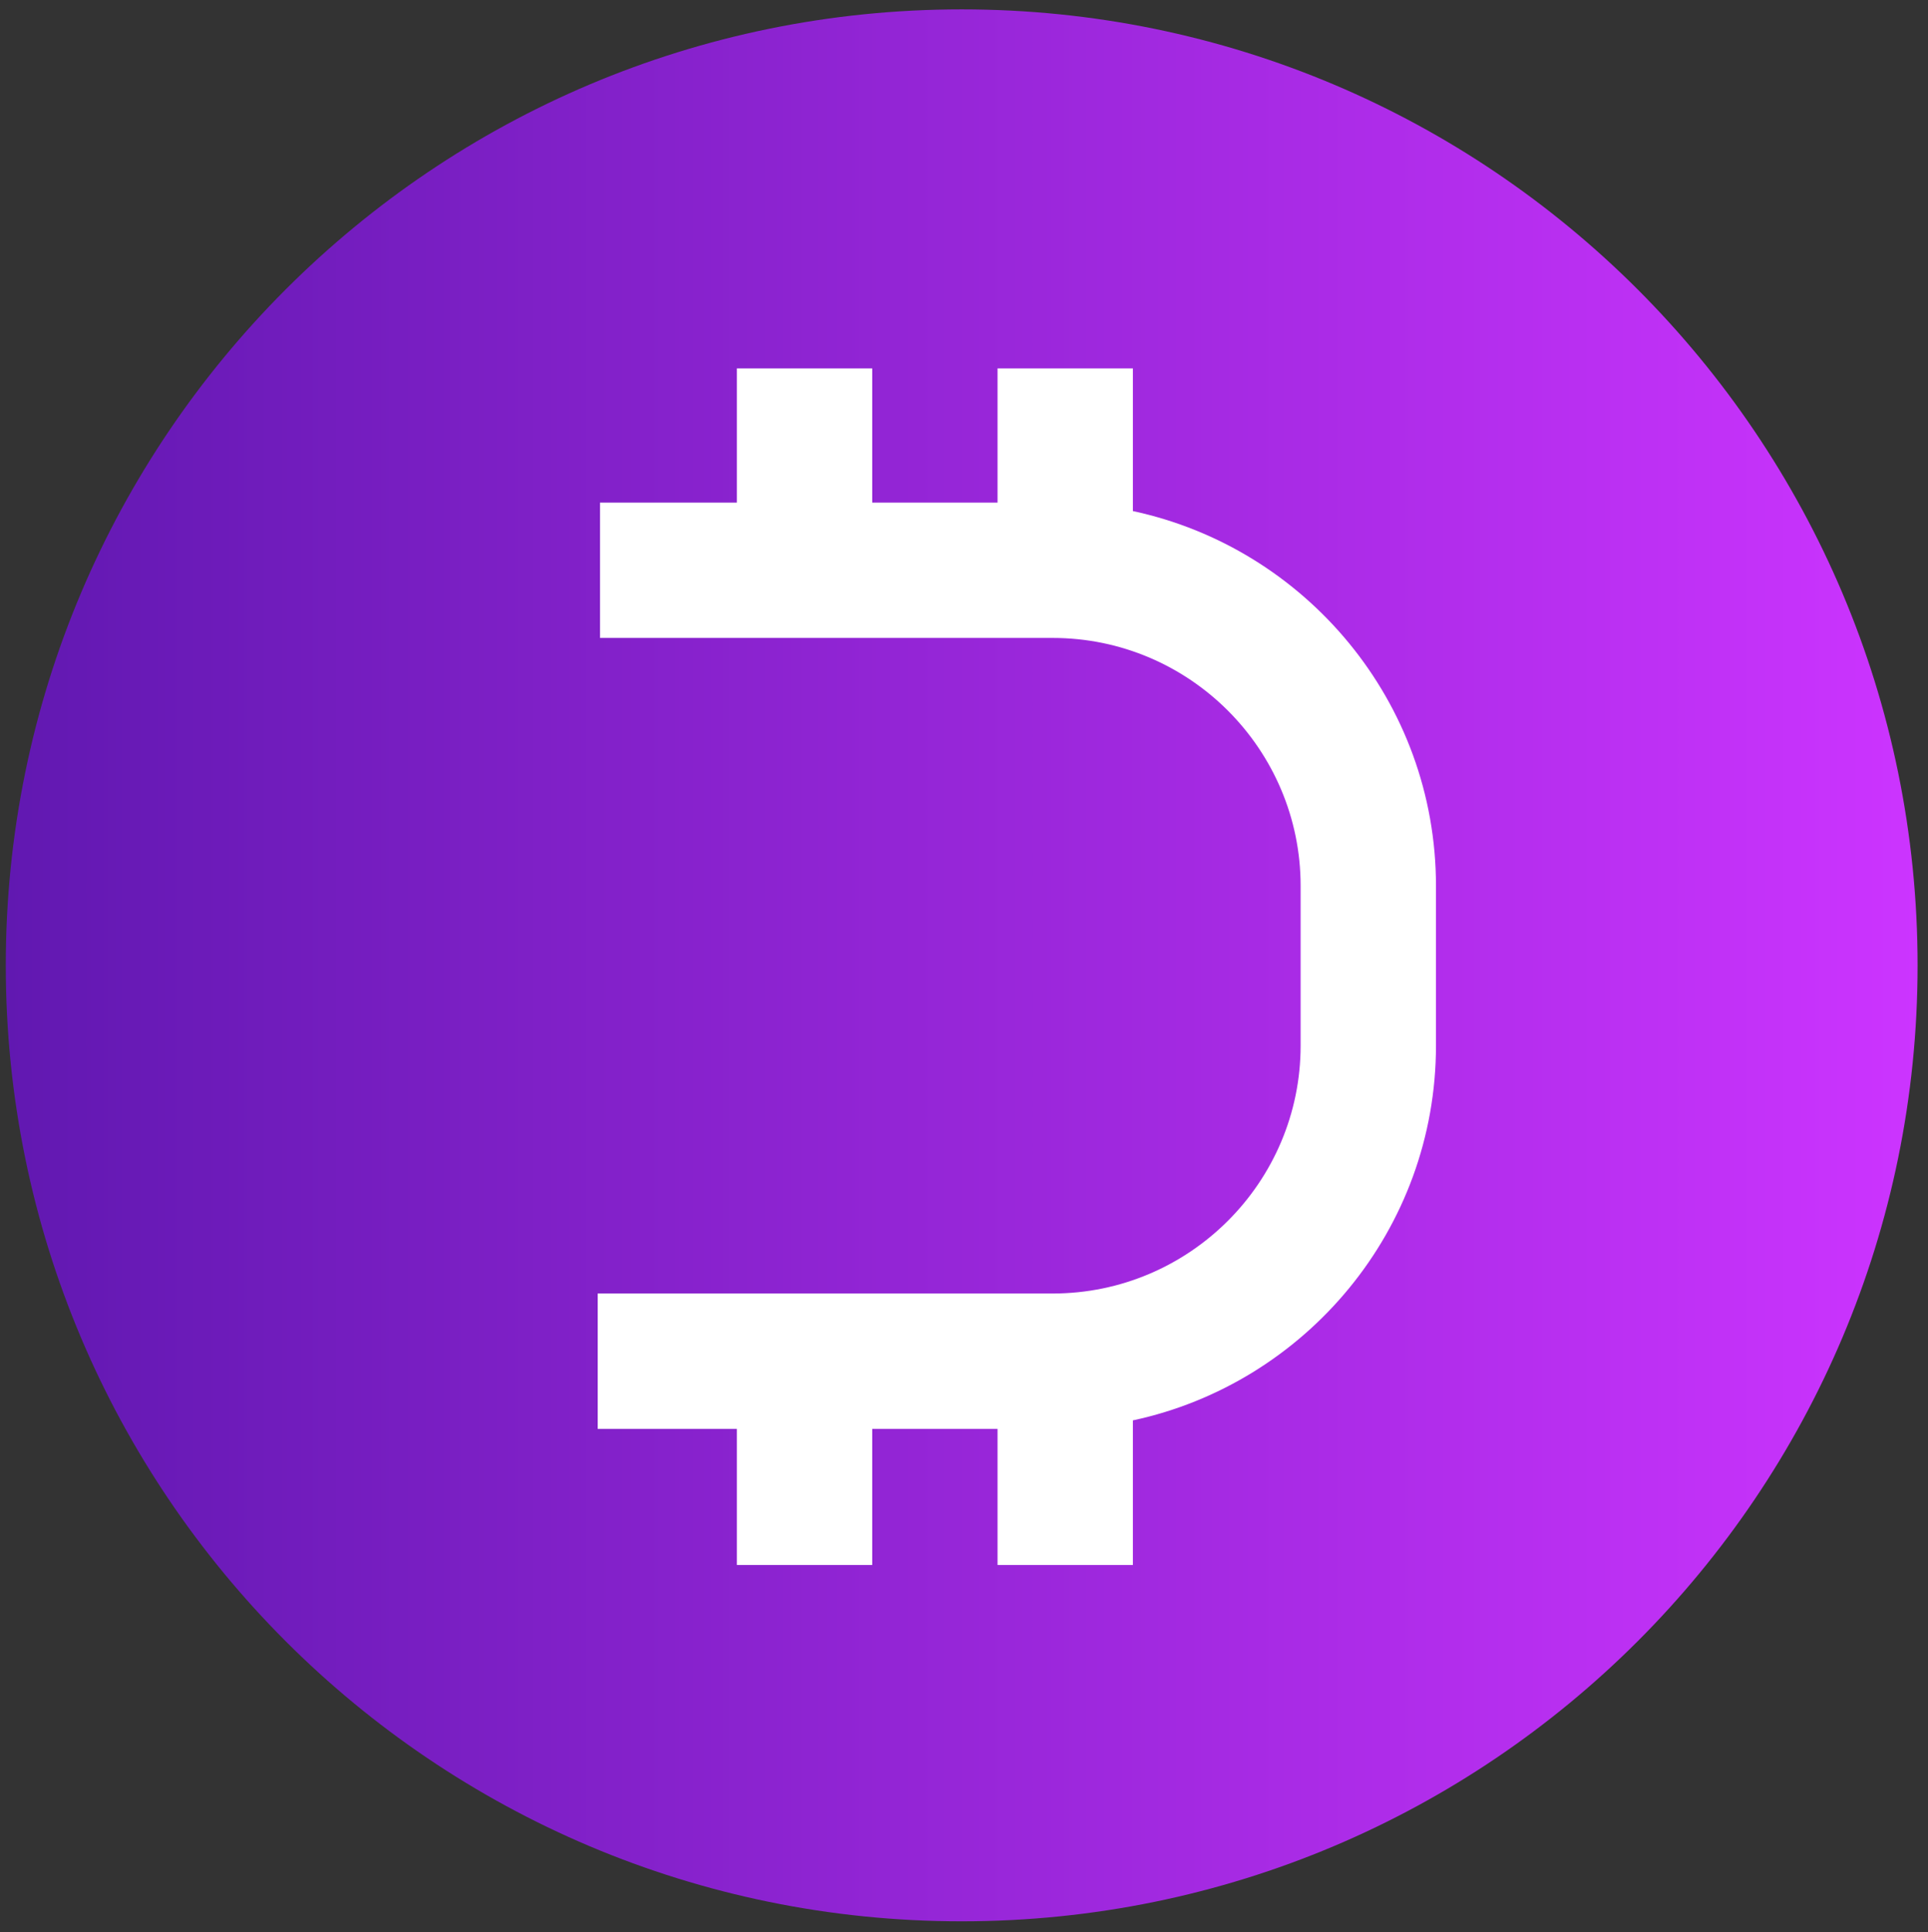 <svg width="500" height="501" viewBox="0 0 500 501" fill="none" xmlns="http://www.w3.org/2000/svg">
<rect x="0" y="0" width="500" height="501" fill="#333333" stroke="none"/>
<path d="M249.4 498.23C386.311 498.23 497.3 387.241 497.3 250.33C497.3 113.418 386.311 2.43 249.4 2.43C112.489 2.43 1.5 113.418 1.5 250.33C1.5 387.241 112.489 498.23 249.4 498.23Z" fill="url(#paint0_linear_1_5767)"/>
<path d="M293.8 132.529V95.529H258.7V130.329H226.2V95.529H191.1V130.329H155.6V165.429H273C308.5 165.429 337.3 194.329 337.3 229.729V271.129C337.3 306.629 308.4 335.429 273 335.429H155V370.529H191.1V405.829H226.2V370.529H258.7V405.829H293.8V368.329C338.6 358.729 372.4 318.829 372.4 271.129V229.729C372.4 182.029 338.6 142.129 293.8 132.529Z" fill="white"/>
<defs>
<linearGradient id="paint0_linear_1_5767" x1="1.444" y1="250.374" x2="497.272" y2="250.374" gradientUnits="userSpaceOnUse">
<stop stop-color="#6118B1"/>
<stop offset="1" stop-color="#CC34FF"/>
</linearGradient>
</defs>
</svg>
